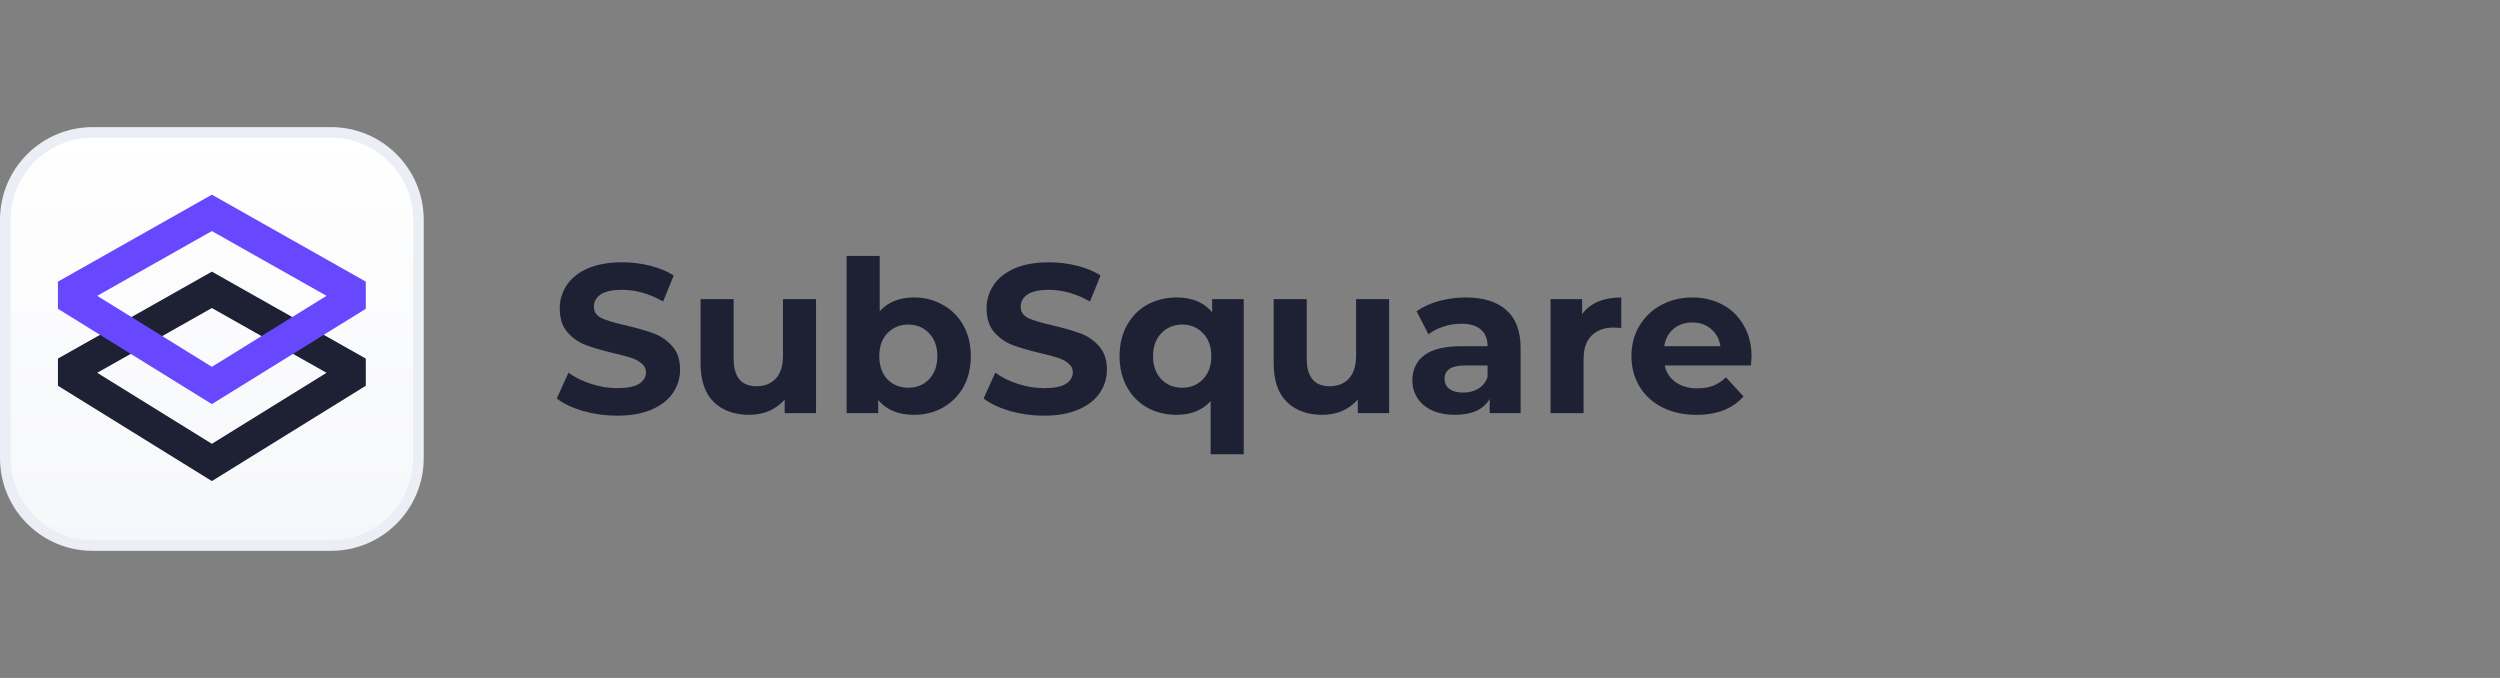 <svg width="236" height="64" viewBox="0 0 236 64" fill="none" xmlns="http://www.w3.org/2000/svg">
<rect x="0" y="0" width="236" height="64" fill="#808080" stroke="none"/>
<g clip-path="url(#clip0_13399_66141)">
<path d="M31.25 51.5L8.75 51.5C4.194 51.5 0.5 47.806 0.5 43.25L0.5 20.75C0.5 16.194 4.194 12.5 8.75 12.5L31.25 12.5C35.806 12.5 39.5 16.194 39.5 20.75L39.5 43.25C39.5 47.806 35.806 51.5 31.25 51.5Z" fill="url(#paint0_linear_13399_66141)" stroke="#EBEEF4"/>
<g clip-path="url(#clip1_13399_66141)">
<path fill-rule="evenodd" clip-rule="evenodd" d="M5.469 36.415V33.851L20 25.643L34.531 33.851V36.415L20 45.414L5.469 36.415ZM20 29.079L30.824 35.192L20 41.895L9.176 35.192L20 29.079Z" fill="#1E2134"/>
<path fill-rule="evenodd" clip-rule="evenodd" d="M5.469 29.15V26.585L20 18.377L34.531 26.585V29.15L20 38.148L5.469 29.15ZM9.176 27.927L20 21.813L30.824 27.927L20 34.629L9.176 27.927Z" fill="#6848FF"/>
</g>
</g>
<path d="M58.26 39.24C57.153 39.24 56.08 39.093 55.04 38.8C54.013 38.493 53.187 38.1 52.56 37.62L53.66 35.18C54.26 35.62 54.973 35.973 55.8 36.24C56.627 36.507 57.453 36.64 58.28 36.64C59.2 36.64 59.88 36.507 60.32 36.24C60.76 35.96 60.98 35.593 60.98 35.14C60.98 34.807 60.847 34.533 60.58 34.32C60.327 34.093 59.993 33.913 59.58 33.78C59.18 33.647 58.633 33.5 57.94 33.34C56.873 33.087 56 32.833 55.32 32.58C54.64 32.327 54.053 31.92 53.56 31.36C53.08 30.8 52.84 30.053 52.84 29.12C52.84 28.307 53.06 27.573 53.5 26.92C53.94 26.253 54.6 25.727 55.48 25.34C56.373 24.953 57.46 24.76 58.74 24.76C59.633 24.76 60.507 24.867 61.36 25.08C62.213 25.293 62.96 25.6 63.6 26L62.6 28.46C61.307 27.727 60.013 27.36 58.72 27.36C57.813 27.36 57.14 27.507 56.7 27.8C56.273 28.093 56.06 28.48 56.06 28.96C56.06 29.44 56.307 29.8 56.8 30.04C57.307 30.267 58.073 30.493 59.1 30.72C60.167 30.973 61.04 31.227 61.72 31.48C62.4 31.733 62.98 32.133 63.46 32.68C63.953 33.227 64.2 33.967 64.2 34.9C64.2 35.7 63.973 36.433 63.52 37.1C63.08 37.753 62.413 38.273 61.52 38.66C60.627 39.047 59.54 39.24 58.26 39.24ZM77.034 28.24V39H74.074V37.72C73.661 38.187 73.167 38.547 72.594 38.8C72.021 39.04 71.401 39.16 70.734 39.16C69.321 39.16 68.201 38.753 67.374 37.94C66.547 37.127 66.134 35.92 66.134 34.32V28.24H69.254V33.86C69.254 35.593 69.981 36.46 71.434 36.46C72.181 36.46 72.781 36.22 73.234 35.74C73.687 35.247 73.914 34.52 73.914 33.56V28.24H77.034ZM86.284 28.08C87.284 28.08 88.191 28.313 89.004 28.78C89.831 29.233 90.478 29.88 90.944 30.72C91.411 31.547 91.644 32.513 91.644 33.62C91.644 34.727 91.411 35.7 90.944 36.54C90.478 37.367 89.831 38.013 89.004 38.48C88.191 38.933 87.284 39.16 86.284 39.16C84.804 39.16 83.678 38.693 82.904 37.76V39H79.924V24.16H83.044V29.38C83.831 28.513 84.911 28.08 86.284 28.08ZM85.744 36.6C86.544 36.6 87.198 36.333 87.704 35.8C88.224 35.253 88.484 34.527 88.484 33.62C88.484 32.713 88.224 31.993 87.704 31.46C87.198 30.913 86.544 30.64 85.744 30.64C84.944 30.64 84.284 30.913 83.764 31.46C83.258 31.993 83.004 32.713 83.004 33.62C83.004 34.527 83.258 35.253 83.764 35.8C84.284 36.333 84.944 36.6 85.744 36.6ZM98.553 39.24C97.446 39.24 96.373 39.093 95.333 38.8C94.306 38.493 93.48 38.1 92.853 37.62L93.953 35.18C94.553 35.62 95.266 35.973 96.093 36.24C96.92 36.507 97.746 36.64 98.573 36.64C99.493 36.64 100.173 36.507 100.613 36.24C101.053 35.96 101.273 35.593 101.273 35.14C101.273 34.807 101.14 34.533 100.873 34.32C100.62 34.093 100.286 33.913 99.873 33.78C99.473 33.647 98.926 33.5 98.233 33.34C97.166 33.087 96.293 32.833 95.613 32.58C94.933 32.327 94.346 31.92 93.853 31.36C93.373 30.8 93.133 30.053 93.133 29.12C93.133 28.307 93.353 27.573 93.793 26.92C94.233 26.253 94.893 25.727 95.773 25.34C96.666 24.953 97.753 24.76 99.033 24.76C99.926 24.76 100.8 24.867 101.653 25.08C102.506 25.293 103.253 25.6 103.893 26L102.893 28.46C101.6 27.727 100.306 27.36 99.013 27.36C98.106 27.36 97.433 27.507 96.993 27.8C96.566 28.093 96.353 28.48 96.353 28.96C96.353 29.44 96.6 29.8 97.093 30.04C97.6 30.267 98.366 30.493 99.393 30.72C100.46 30.973 101.333 31.227 102.013 31.48C102.693 31.733 103.273 32.133 103.753 32.68C104.246 33.227 104.493 33.967 104.493 34.9C104.493 35.7 104.266 36.433 103.813 37.1C103.373 37.753 102.706 38.273 101.813 38.66C100.92 39.047 99.833 39.24 98.553 39.24ZM117.407 28.24V42.88H114.287V37.86C113.514 38.727 112.44 39.16 111.067 39.16C110.054 39.16 109.134 38.933 108.307 38.48C107.494 38.027 106.854 37.38 106.387 36.54C105.92 35.7 105.687 34.727 105.687 33.62C105.687 32.513 105.92 31.54 106.387 30.7C106.854 29.86 107.494 29.213 108.307 28.76C109.134 28.307 110.054 28.08 111.067 28.08C112.534 28.08 113.654 28.547 114.427 29.48V28.24H117.407ZM111.607 36.6C112.394 36.6 113.047 36.333 113.567 35.8C114.087 35.253 114.347 34.527 114.347 33.62C114.347 32.713 114.087 31.993 113.567 31.46C113.047 30.913 112.394 30.64 111.607 30.64C110.807 30.64 110.147 30.913 109.627 31.46C109.107 31.993 108.847 32.713 108.847 33.62C108.847 34.527 109.107 35.253 109.627 35.8C110.147 36.333 110.807 36.6 111.607 36.6ZM131.135 28.24V39H128.175V37.72C127.762 38.187 127.269 38.547 126.695 38.8C126.122 39.04 125.502 39.16 124.835 39.16C123.422 39.16 122.302 38.753 121.475 37.94C120.649 37.127 120.235 35.92 120.235 34.32V28.24H123.355V33.86C123.355 35.593 124.082 36.46 125.535 36.46C126.282 36.46 126.882 36.22 127.335 35.74C127.789 35.247 128.015 34.52 128.015 33.56V28.24H131.135ZM138.366 28.08C140.033 28.08 141.313 28.48 142.206 29.28C143.099 30.067 143.546 31.26 143.546 32.86V39H140.626V37.66C140.039 38.66 138.946 39.16 137.346 39.16C136.519 39.16 135.799 39.02 135.186 38.74C134.586 38.46 134.126 38.073 133.806 37.58C133.486 37.087 133.326 36.527 133.326 35.9C133.326 34.9 133.699 34.113 134.446 33.54C135.206 32.967 136.373 32.68 137.946 32.68H140.426C140.426 32 140.219 31.48 139.806 31.12C139.393 30.747 138.773 30.56 137.946 30.56C137.373 30.56 136.806 30.653 136.246 30.84C135.699 31.013 135.233 31.253 134.846 31.56L133.726 29.38C134.313 28.967 135.013 28.647 135.826 28.42C136.653 28.193 137.499 28.08 138.366 28.08ZM138.126 37.06C138.659 37.06 139.133 36.94 139.546 36.7C139.959 36.447 140.253 36.08 140.426 35.6V34.5H138.286C137.006 34.5 136.366 34.92 136.366 35.76C136.366 36.16 136.519 36.48 136.826 36.72C137.146 36.947 137.579 37.06 138.126 37.06ZM149.35 29.66C149.723 29.14 150.223 28.747 150.85 28.48C151.49 28.213 152.223 28.08 153.05 28.08V30.96C152.703 30.933 152.47 30.92 152.35 30.92C151.456 30.92 150.756 31.173 150.25 31.68C149.743 32.173 149.49 32.92 149.49 33.92V39H146.37V28.24H149.35V29.66ZM165.347 33.66C165.347 33.7 165.327 33.98 165.287 34.5H157.147C157.294 35.167 157.641 35.693 158.187 36.08C158.734 36.467 159.414 36.66 160.227 36.66C160.787 36.66 161.281 36.58 161.707 36.42C162.147 36.247 162.554 35.98 162.927 35.62L164.587 37.42C163.574 38.58 162.094 39.16 160.147 39.16C158.934 39.16 157.861 38.927 156.927 38.46C155.994 37.98 155.274 37.32 154.767 36.48C154.261 35.64 154.007 34.687 154.007 33.62C154.007 32.567 154.254 31.62 154.747 30.78C155.254 29.927 155.941 29.267 156.807 28.8C157.687 28.32 158.667 28.08 159.747 28.08C160.801 28.08 161.754 28.307 162.607 28.76C163.461 29.213 164.127 29.867 164.607 30.72C165.101 31.56 165.347 32.54 165.347 33.66ZM159.767 30.44C159.061 30.44 158.467 30.64 157.987 31.04C157.507 31.44 157.214 31.987 157.107 32.68H162.407C162.301 32 162.007 31.46 161.527 31.06C161.047 30.647 160.461 30.44 159.767 30.44Z" fill="#1E2134"/>
<defs>
<linearGradient id="paint0_linear_13399_66141" x1="20" y1="52" x2="20" y2="12" gradientUnits="userSpaceOnUse">
<stop stop-color="#F6F7FA"/>
<stop offset="1" stop-color="white"/>
</linearGradient>
<clipPath id="clip0_13399_66141">
<rect width="40" height="40" fill="white" transform="translate(0 12)"/>
</clipPath>
<clipPath id="clip1_13399_66141">
<rect width="29.062" height="29.062" fill="white" transform="translate(5.469 17.469)"/>
</clipPath>
</defs>
</svg>

